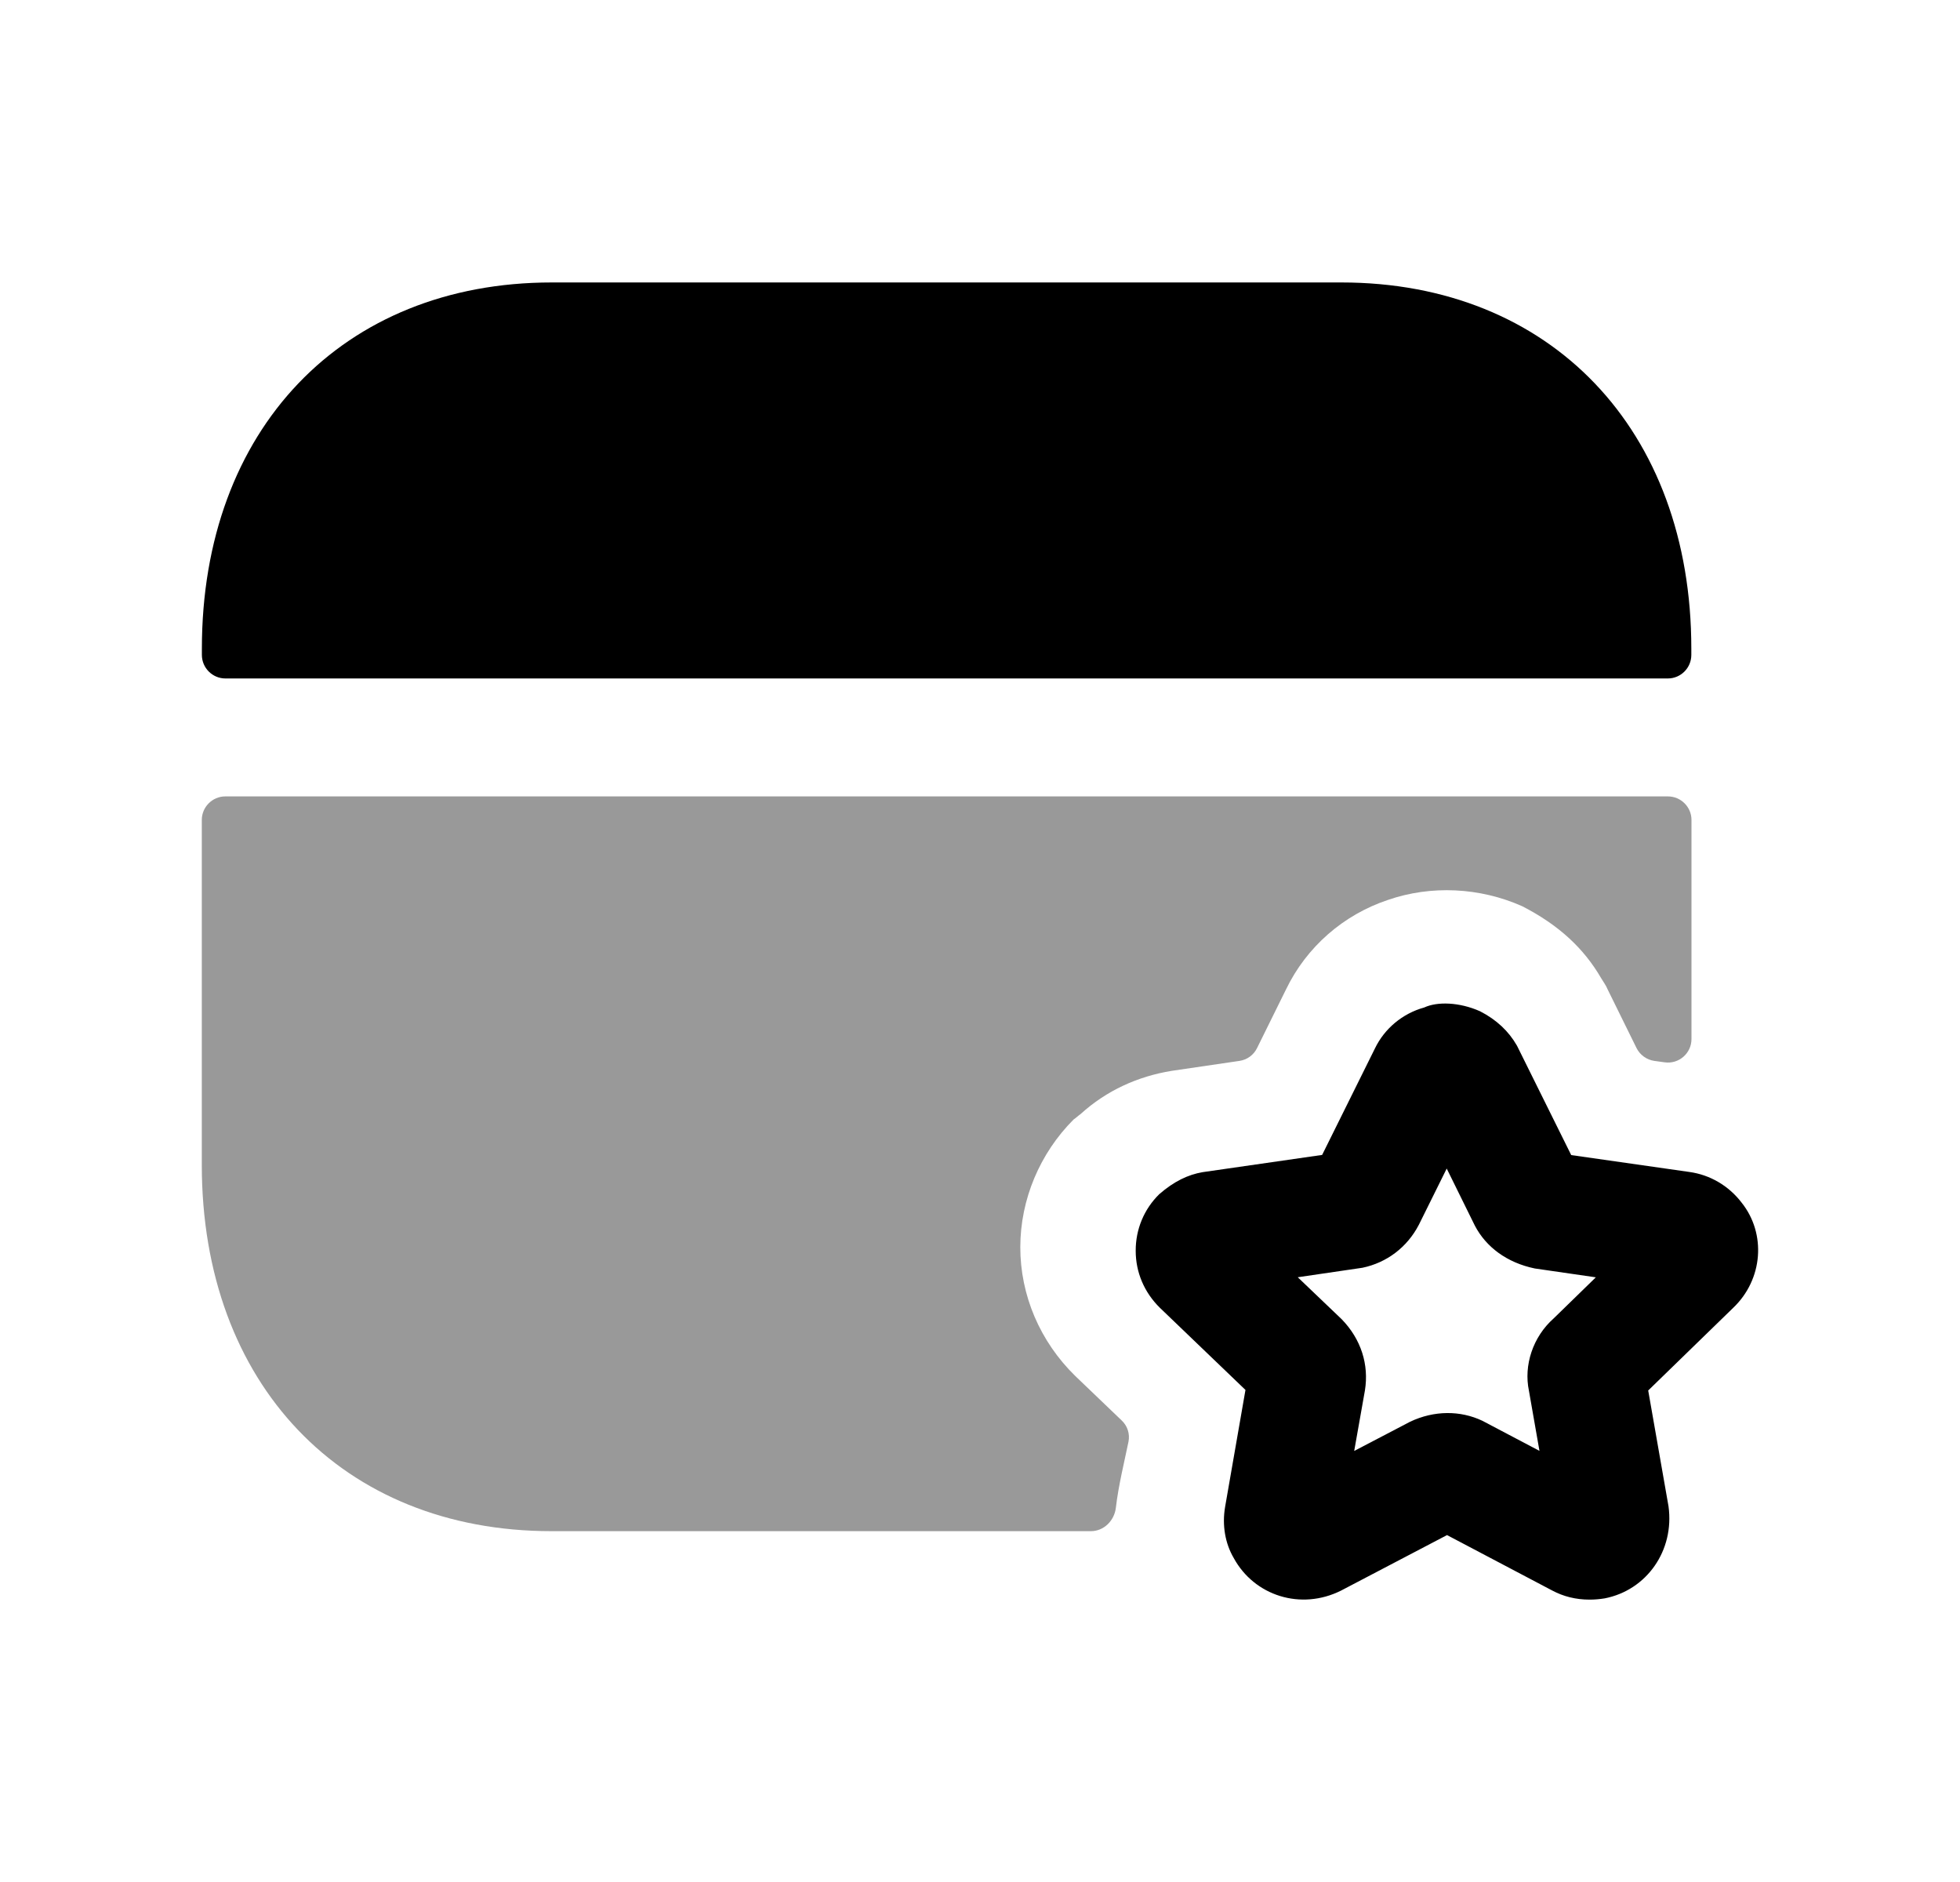 <svg width="25" height="24" viewBox="0 0 25 24" fill="none" xmlns="http://www.w3.org/2000/svg">
<path fill-rule="evenodd" clip-rule="evenodd" d="M21.573 8.272C21.573 5.479 19.779 3.602 17.109 3.602H7.038C4.368 3.602 2.575 5.479 2.575 8.272V8.352C2.575 8.517 2.71 8.652 2.875 8.652H21.273C21.439 8.652 21.573 8.517 21.573 8.352V8.272Z" fill="black"/>
<path fill-rule="evenodd" clip-rule="evenodd" d="M19.817 16.813C19.552 17.048 19.433 17.411 19.502 17.737L19.636 18.502L18.907 18.118C18.628 17.986 18.294 17.984 17.985 18.131L17.273 18.503L17.41 17.73C17.462 17.404 17.363 17.08 17.113 16.823L16.553 16.288L17.378 16.167C17.688 16.102 17.948 15.907 18.098 15.618L18.453 14.902L18.812 15.63C18.954 15.902 19.22 16.102 19.576 16.176L20.355 16.289L19.817 16.813ZM22.215 15.337C22.05 15.121 21.811 14.981 21.546 14.945L20.041 14.73L19.366 13.369C19.36 13.355 19.352 13.341 19.345 13.328C19.244 13.153 19.091 13.005 18.878 12.896C18.613 12.778 18.331 12.771 18.166 12.848C17.889 12.924 17.659 13.118 17.538 13.369L16.864 14.728L15.338 14.948C15.155 14.98 14.977 15.063 14.786 15.229C14.591 15.421 14.485 15.678 14.486 15.951C14.486 16.224 14.594 16.48 14.794 16.677L15.886 17.725L15.626 19.218C15.586 19.454 15.629 19.685 15.735 19.866C15.998 20.351 16.593 20.54 17.105 20.284L18.457 19.576L19.799 20.283C19.942 20.359 20.099 20.399 20.276 20.399C20.337 20.399 20.401 20.394 20.468 20.383C21.002 20.279 21.36 19.775 21.282 19.209L21.023 17.732L22.105 16.68C22.489 16.316 22.53 15.732 22.215 15.337Z" fill="black"/>
<path opacity="0.4" fill-rule="evenodd" clip-rule="evenodd" d="M13.014 15.906C13.014 15.296 13.264 14.706 13.694 14.276C13.725 14.256 13.755 14.226 13.784 14.206C14.114 13.906 14.514 13.726 14.944 13.656L15.809 13.529C15.906 13.515 15.991 13.454 16.034 13.365L16.404 12.616C16.665 12.076 17.134 11.666 17.704 11.476C18.255 11.286 18.875 11.316 19.415 11.556C19.884 11.796 20.204 12.096 20.424 12.476C20.454 12.526 20.485 12.566 20.505 12.616L20.874 13.365C20.918 13.453 21.003 13.515 21.101 13.529L21.232 13.547C21.413 13.573 21.575 13.433 21.575 13.25V10.456C21.575 10.291 21.44 10.156 21.274 10.156H2.874C2.709 10.156 2.574 10.291 2.574 10.456V14.856C2.574 17.646 4.364 19.526 7.034 19.526H13.915C14.08 19.526 14.214 19.392 14.233 19.227C14.266 18.945 14.337 18.661 14.394 18.385C14.414 18.286 14.381 18.184 14.308 18.115L13.714 17.546C13.264 17.106 13.014 16.516 13.014 15.906Z" fill="black"/>
</svg>